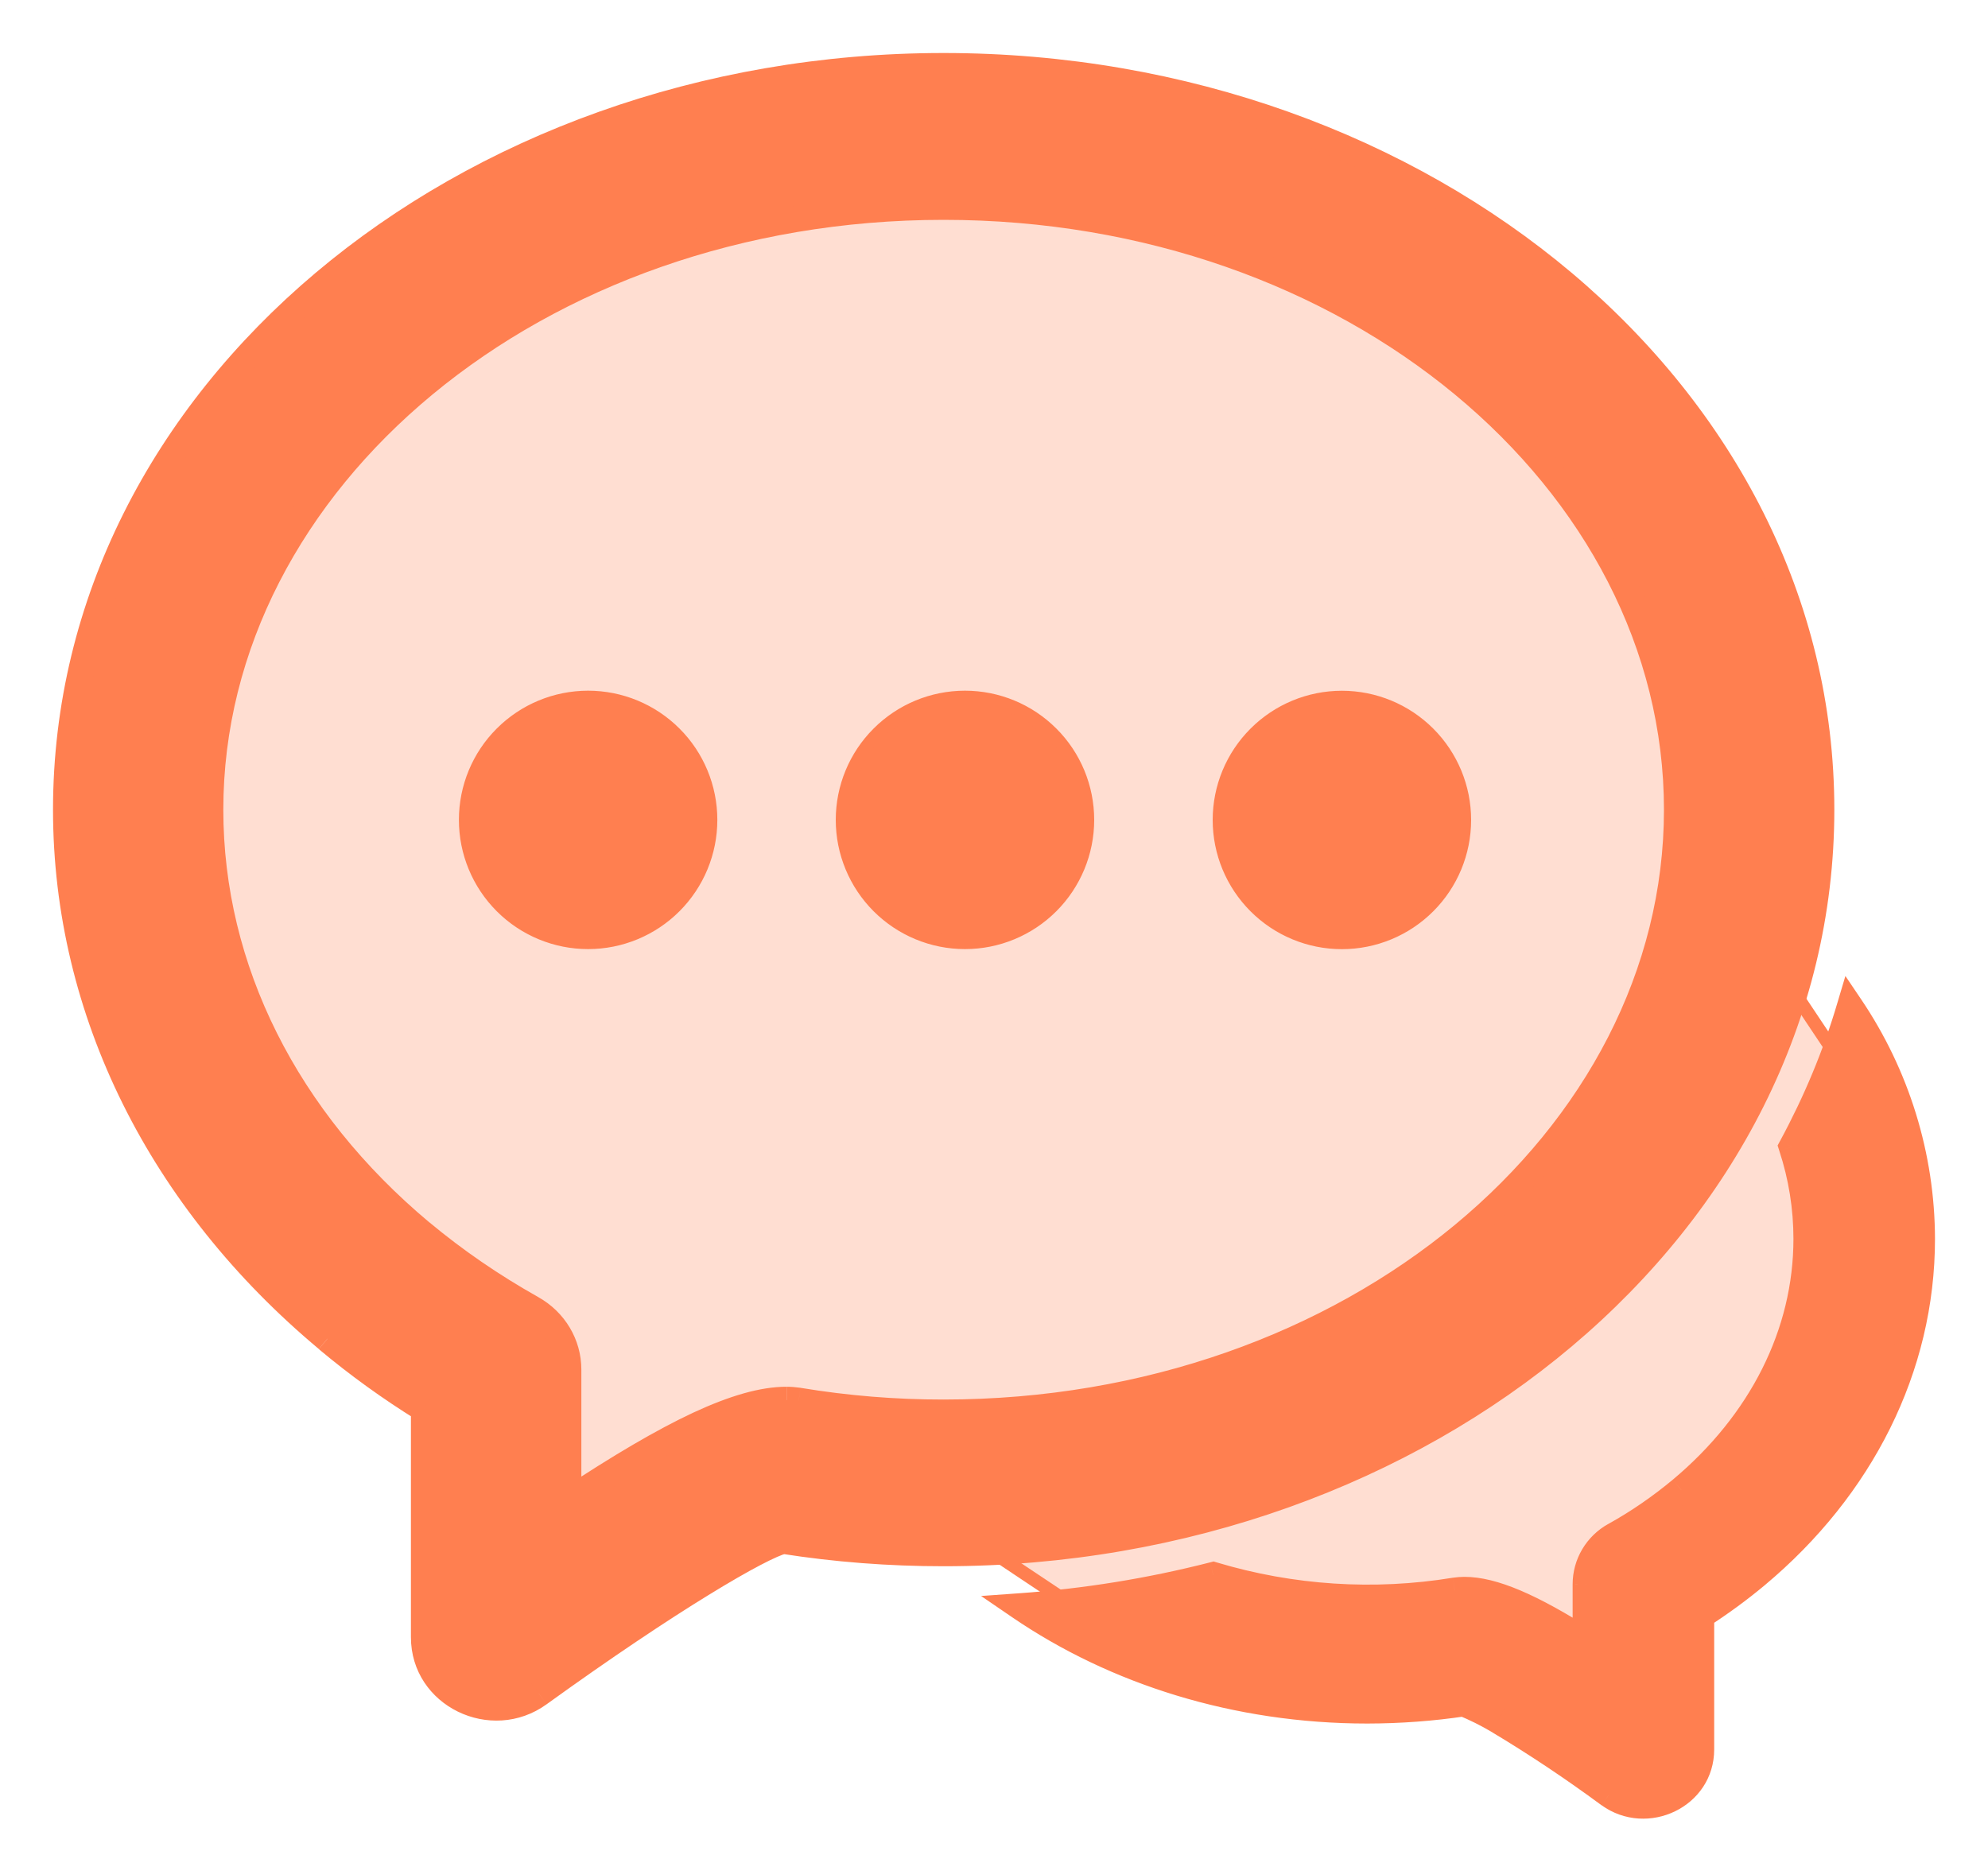 <svg width="30" height="28" viewBox="0 0 30 28" fill="none" xmlns="http://www.w3.org/2000/svg">
<path d="M14.358 22.819L14.17 22.886L14.336 22.996L16.162 24.214L16.18 24.226L16.201 24.229L19.853 24.838L19.861 24.839H19.87H21.087H21.128L21.158 24.81L21.696 24.272L22.234 24.81L22.263 24.839H22.304H22.872L23.451 25.419L23.48 25.448H23.522H24.13H24.172L24.201 25.419L24.81 24.81L24.839 24.781V24.739V23.584L26.001 23.003L26.031 22.988L26.046 22.958L26.647 21.755L27.245 21.158L27.256 21.146L27.263 21.132L27.872 19.914L27.883 19.893V19.87V18.652V17.435V16.217V16.187L27.866 16.162L26.648 14.336L26.565 14.211L26.482 14.336L22.848 19.787L14.358 22.819Z" fill="#FFDED2" stroke="#FF7F50" stroke-width="0.2"/>
<path d="M8.204 22.913V23.061L8.341 23.006L11.367 21.796H14.391H16.217H17.435H17.451L17.466 21.791L19.293 21.182L21.119 20.573L21.141 20.566L21.158 20.549L22.375 19.332L22.387 19.32L22.394 19.306L22.995 18.103L24.201 16.897L24.81 16.288L24.826 16.271L24.834 16.249L25.443 14.423L26.051 12.597L26.056 12.581V12.565V10.739V10.723L26.051 10.707L25.443 8.881L25.435 8.859L25.419 8.842L24.201 7.625L22.995 6.419L22.394 5.216L22.379 5.186L22.349 5.171L21.146 4.57L19.94 3.364L19.924 3.347L19.901 3.34L18.075 2.731L18.075 2.73L18.063 2.728L15.02 2.119L15.01 2.117H15H12.565H12.555L12.546 2.119L9.502 2.728L9.488 2.731L9.474 2.738L8.343 3.347L8.331 3.353L8.322 3.362L6.416 5.183L4.597 6.395L4.575 6.41L4.563 6.434L3.345 8.868L3.342 8.875L3.34 8.881L2.123 12.534L2.113 12.561L2.12 12.589L2.729 15.024L2.733 15.041L2.743 15.056L3.96 16.882L3.966 16.89L3.973 16.897L5.19 18.114L5.19 18.115L5.198 18.122L8.204 20.526V22.913Z" fill="#FFDED2" stroke="#FF7F50" stroke-width="0.2"/>
<mask id="path-3-outside-1_3_599" maskUnits="userSpaceOnUse" x="0" y="0" width="30" height="28" fill="black">
<rect fill="white" width="30" height="28"/>
<path d="M15.392 24.246C16.378 24.176 17.35 24.018 18.31 23.774C19.49 24.128 20.736 24.208 21.952 24.009C22.001 24.003 22.049 23.999 22.098 23.998C22.532 23.998 23.102 24.247 23.932 24.772V23.91C23.932 23.759 23.973 23.612 24.049 23.483C24.126 23.353 24.236 23.247 24.367 23.175C24.729 22.974 25.065 22.741 25.371 22.486C26.581 21.474 27.264 20.125 27.264 18.697C27.264 18.225 27.188 17.756 27.041 17.307C27.405 16.635 27.702 15.927 27.919 15.193C28.619 16.229 28.997 17.447 29 18.697C29 20.638 28.084 22.449 26.501 23.772C26.236 23.993 25.958 24.197 25.668 24.383V26.402C25.668 27.096 24.856 27.494 24.283 27.082C23.742 26.682 23.181 26.308 22.603 25.962C22.437 25.864 22.265 25.778 22.087 25.704C21.611 25.775 21.126 25.811 20.634 25.812C18.657 25.812 16.83 25.227 15.392 24.246ZM4.94 20.205C2.442 18.119 1 15.269 1 12.22C1 5.984 6.961 1 14.24 1C21.518 1 27.481 5.984 27.481 12.22C27.481 18.455 21.518 23.438 14.24 23.438C13.421 23.438 12.615 23.376 11.821 23.252C11.478 23.331 10.107 24.135 8.132 25.559C7.418 26.075 6.401 25.577 6.401 24.708V21.264C5.889 20.947 5.401 20.594 4.94 20.208M11.87 21.129C11.928 21.129 11.989 21.134 12.052 21.143C12.775 21.263 13.507 21.323 14.24 21.322C20.389 21.322 25.31 17.208 25.31 12.22C25.31 7.231 20.389 3.118 14.24 3.118C8.094 3.118 3.17 7.233 3.17 12.22C3.17 14.632 4.319 16.903 6.352 18.602C6.866 19.03 7.424 19.413 8.027 19.752C8.364 19.941 8.573 20.291 8.573 20.669V22.655C10.135 21.619 11.163 21.129 11.868 21.129"/>
</mask>
<path d="M15.392 24.246C16.378 24.176 17.35 24.018 18.31 23.774C19.49 24.128 20.736 24.208 21.952 24.009C22.001 24.003 22.049 23.999 22.098 23.998C22.532 23.998 23.102 24.247 23.932 24.772V23.91C23.932 23.759 23.973 23.612 24.049 23.483C24.126 23.353 24.236 23.247 24.367 23.175C24.729 22.974 25.065 22.741 25.371 22.486C26.581 21.474 27.264 20.125 27.264 18.697C27.264 18.225 27.188 17.756 27.041 17.307C27.405 16.635 27.702 15.927 27.919 15.193C28.619 16.229 28.997 17.447 29 18.697C29 20.638 28.084 22.449 26.501 23.772C26.236 23.993 25.958 24.197 25.668 24.383V26.402C25.668 27.096 24.856 27.494 24.283 27.082C23.742 26.682 23.181 26.308 22.603 25.962C22.437 25.864 22.265 25.778 22.087 25.704C21.611 25.775 21.126 25.811 20.634 25.812C18.657 25.812 16.83 25.227 15.392 24.246ZM4.94 20.205C2.442 18.119 1 15.269 1 12.22C1 5.984 6.961 1 14.24 1C21.518 1 27.481 5.984 27.481 12.22C27.481 18.455 21.518 23.438 14.24 23.438C13.421 23.438 12.615 23.376 11.821 23.252C11.478 23.331 10.107 24.135 8.132 25.559C7.418 26.075 6.401 25.577 6.401 24.708V21.264C5.889 20.947 5.401 20.594 4.94 20.208M11.87 21.129C11.928 21.129 11.989 21.134 12.052 21.143C12.775 21.263 13.507 21.323 14.24 21.322C20.389 21.322 25.31 17.208 25.31 12.22C25.31 7.231 20.389 3.118 14.24 3.118C8.094 3.118 3.17 7.233 3.17 12.22C3.17 14.632 4.319 16.903 6.352 18.602C6.866 19.03 7.424 19.413 8.027 19.752C8.364 19.941 8.573 20.291 8.573 20.669V22.655C10.135 21.619 11.163 21.129 11.868 21.129" fill="#FF7F50"/>
<path d="M15.392 24.246L15.378 24.046L14.805 24.087L15.279 24.411L15.392 24.246ZM18.31 23.774L18.367 23.582L18.314 23.566L18.26 23.58L18.31 23.774ZM21.952 24.009L21.927 23.811L21.92 23.812L21.952 24.009ZM22.098 23.998L22.098 23.798L22.093 23.798L22.098 23.998ZM23.932 24.772L23.825 24.941L24.132 25.135V24.772H23.932ZM23.932 23.91L23.732 23.909V23.91H23.932ZM24.367 23.175L24.464 23.35L24.464 23.349L24.367 23.175ZM25.371 22.486L25.499 22.64L25.5 22.639L25.371 22.486ZM27.264 18.697L27.464 18.697L27.464 18.697L27.264 18.697ZM27.041 17.307L26.866 17.212L26.825 17.288L26.851 17.369L27.041 17.307ZM27.919 15.193L28.085 15.081L27.848 14.73L27.727 15.136L27.919 15.193ZM29 18.697L29.2 18.697L29.2 18.697L29 18.697ZM26.501 23.772L26.629 23.926L26.629 23.926L26.501 23.772ZM25.668 24.383L25.56 24.215L25.468 24.274V24.383H25.668ZM24.283 27.082L24.165 27.243L24.167 27.244L24.283 27.082ZM22.603 25.962L22.706 25.79L22.705 25.79L22.603 25.962ZM22.087 25.704L22.163 25.52L22.112 25.498L22.057 25.507L22.087 25.704ZM20.634 25.812L20.634 26.012L20.634 26.012L20.634 25.812ZM11.821 23.252L11.851 23.054L11.813 23.048L11.775 23.057L11.821 23.252ZM8.132 25.559L8.015 25.397L8.014 25.397L8.132 25.559ZM6.401 21.264H6.601V21.152L6.506 21.093L6.401 21.264ZM12.052 21.143L12.084 20.946L12.081 20.945L12.052 21.143ZM14.24 21.322L14.24 21.122L14.24 21.122L14.24 21.322ZM6.352 18.602L6.224 18.756L6.224 18.756L6.352 18.602ZM8.027 19.752L7.929 19.926L7.929 19.926L8.027 19.752ZM8.573 22.655H8.373V23.028L8.683 22.822L8.573 22.655ZM15.406 24.445C16.404 24.374 17.388 24.215 18.359 23.968L18.26 23.58C17.312 23.822 16.352 23.977 15.378 24.046L15.406 24.445ZM18.252 23.965C19.462 24.328 20.738 24.41 21.985 24.206L21.92 23.812C20.734 24.006 19.519 23.927 18.367 23.582L18.252 23.965ZM21.978 24.207C22.02 24.202 22.061 24.199 22.103 24.198L22.093 23.798C22.037 23.799 21.982 23.803 21.927 23.811L21.978 24.207ZM22.098 24.198C22.468 24.198 22.993 24.415 23.825 24.941L24.039 24.603C23.211 24.079 22.596 23.798 22.098 23.798V24.198ZM24.132 24.772V23.91H23.732V24.772H24.132ZM24.132 23.91C24.132 23.795 24.163 23.683 24.221 23.585L23.877 23.381C23.782 23.541 23.732 23.723 23.732 23.909L24.132 23.91ZM24.221 23.585C24.28 23.486 24.363 23.405 24.464 23.35L24.271 22.999C24.108 23.089 23.972 23.221 23.877 23.381L24.221 23.585ZM24.464 23.349C24.837 23.143 25.183 22.902 25.499 22.64L25.243 22.332C24.946 22.579 24.62 22.806 24.27 23L24.464 23.349ZM25.5 22.639C26.748 21.594 27.464 20.193 27.464 18.697H27.064C27.064 20.058 26.413 21.353 25.243 22.332L25.5 22.639ZM27.464 18.697C27.463 18.204 27.385 17.714 27.232 17.245L26.851 17.369C26.992 17.798 27.064 18.246 27.064 18.698L27.464 18.697ZM27.217 17.402C27.588 16.719 27.89 15.998 28.111 15.25L27.727 15.136C27.515 15.856 27.223 16.552 26.866 17.212L27.217 17.402ZM27.753 15.305C28.431 16.309 28.797 17.488 28.8 18.698L29.2 18.697C29.197 17.407 28.807 16.15 28.085 15.081L27.753 15.305ZM28.8 18.697C28.8 20.572 27.916 22.329 26.373 23.619L26.629 23.926C28.253 22.569 29.2 20.704 29.2 18.697H28.8ZM26.373 23.619C26.114 23.834 25.843 24.033 25.56 24.215L25.776 24.551C26.073 24.36 26.358 24.152 26.629 23.926L26.373 23.619ZM25.468 24.383V26.402H25.868V24.383H25.468ZM25.468 26.402C25.468 26.923 24.849 27.242 24.4 26.92L24.167 27.244C24.863 27.745 25.868 27.269 25.868 26.402H25.468ZM24.402 26.921C23.855 26.517 23.289 26.14 22.706 25.79L22.501 26.134C23.073 26.476 23.628 26.847 24.165 27.243L24.402 26.921ZM22.705 25.79C22.531 25.687 22.35 25.597 22.163 25.52L22.01 25.889C22.18 25.959 22.344 26.041 22.502 26.134L22.705 25.79ZM22.057 25.507C21.591 25.576 21.116 25.611 20.633 25.612L20.634 26.012C21.136 26.011 21.63 25.975 22.116 25.902L22.057 25.507ZM20.634 25.612C18.696 25.612 16.908 25.038 15.505 24.08L15.279 24.411C16.751 25.416 18.618 26.012 20.634 26.012V25.612ZM5.068 20.052C2.61 17.999 1.2 15.203 1.2 12.22H0.8C0.8 15.335 2.274 18.239 4.811 20.359L5.068 20.052ZM1.2 12.22C1.2 6.125 7.038 1.2 14.24 1.2V0.8C6.884 0.8 0.8 5.843 0.8 12.22H1.2ZM14.24 1.2C21.441 1.2 27.281 6.125 27.281 12.22H27.681C27.681 5.843 21.596 0.8 14.24 0.8V1.2ZM27.281 12.22C27.281 18.314 21.441 23.238 14.24 23.238V23.638C21.596 23.638 27.681 18.596 27.681 12.22H27.281ZM14.24 23.238C13.431 23.238 12.635 23.177 11.851 23.054L11.79 23.449C12.594 23.575 13.411 23.638 14.24 23.638V23.238ZM11.775 23.057C11.662 23.083 11.491 23.16 11.284 23.268C11.072 23.38 10.802 23.535 10.483 23.731C9.846 24.123 9.005 24.683 8.015 25.397L8.249 25.721C9.233 25.011 10.066 24.457 10.693 24.072C11.007 23.879 11.268 23.729 11.47 23.623C11.679 23.513 11.808 23.46 11.866 23.446L11.775 23.057ZM8.014 25.397C7.425 25.823 6.601 25.405 6.601 24.708H6.201C6.201 25.749 7.41 26.328 8.249 25.721L8.014 25.397ZM6.601 24.708V21.264H6.201V24.708H6.601ZM6.506 21.093C6.003 20.782 5.522 20.435 5.068 20.055L4.811 20.361C5.28 20.754 5.776 21.112 6.296 21.434L6.506 21.093ZM11.87 21.329C11.918 21.329 11.969 21.333 12.022 21.341L12.081 20.945C12.009 20.935 11.939 20.929 11.87 20.929V21.329ZM12.019 21.34C12.753 21.462 13.496 21.523 14.24 21.522L14.24 21.122C13.518 21.123 12.797 21.064 12.084 20.946L12.019 21.34ZM14.24 21.522C20.462 21.522 25.51 17.352 25.51 12.22H25.11C25.11 17.063 20.316 21.122 14.24 21.122V21.522ZM25.51 12.22C25.51 7.087 20.462 2.918 14.24 2.918V3.318C20.316 3.318 25.11 7.376 25.11 12.22H25.51ZM14.24 2.918C8.021 2.918 2.97 7.088 2.97 12.22H3.37C3.37 7.377 8.167 3.318 14.24 3.318V2.918ZM2.97 12.22C2.97 14.699 4.152 17.023 6.224 18.756L6.48 18.449C4.487 16.782 3.37 14.565 3.37 12.22H2.97ZM6.224 18.756C6.747 19.191 7.315 19.581 7.929 19.926L8.125 19.577C7.532 19.244 6.984 18.868 6.48 18.448L6.224 18.756ZM7.929 19.926C8.205 20.081 8.373 20.365 8.373 20.669H8.773C8.773 20.216 8.523 19.8 8.124 19.577L7.929 19.926ZM8.373 20.669V22.655H8.773V20.669H8.373ZM8.683 22.822C9.461 22.306 10.099 21.931 10.626 21.685C11.156 21.438 11.558 21.329 11.868 21.329V20.929C11.473 20.929 11.008 21.066 10.457 21.322C9.904 21.581 9.247 21.968 8.462 22.488L8.683 22.822Z" fill="#FF7F50" mask="url(#path-3-outside-1_3_599)"/>
<path d="M8.875 14.224C9.366 14.224 9.836 14.029 10.183 13.682C10.53 13.335 10.725 12.864 10.725 12.374C10.725 11.883 10.53 11.412 10.183 11.066C9.836 10.719 9.366 10.524 8.875 10.524C8.384 10.524 7.914 10.719 7.567 11.066C7.22 11.412 7.025 11.883 7.025 12.374C7.025 12.864 7.22 13.335 7.567 13.682C7.914 14.029 8.384 14.224 8.875 14.224ZM14.562 14.224C15.053 14.224 15.523 14.029 15.87 13.682C16.217 13.335 16.412 12.864 16.412 12.374C16.412 11.883 16.217 11.412 15.87 11.066C15.523 10.719 15.053 10.524 14.562 10.524C14.071 10.524 13.601 10.719 13.254 11.066C12.907 11.412 12.712 11.883 12.712 12.374C12.712 12.864 12.907 13.335 13.254 13.682C13.601 14.029 14.071 14.224 14.562 14.224ZM20.25 14.225C20.741 14.225 21.211 14.03 21.558 13.683C21.905 13.336 22.1 12.866 22.1 12.375C22.1 11.884 21.905 11.414 21.558 11.067C21.211 10.72 20.741 10.525 20.25 10.525C19.759 10.525 19.289 10.72 18.942 11.067C18.595 11.414 18.4 11.884 18.4 12.375C18.4 12.866 18.595 13.336 18.942 13.683C19.289 14.03 19.759 14.225 20.25 14.225Z" fill="#FF7F50" stroke="#FF7F50" stroke-width="0.2"/>
</svg>
